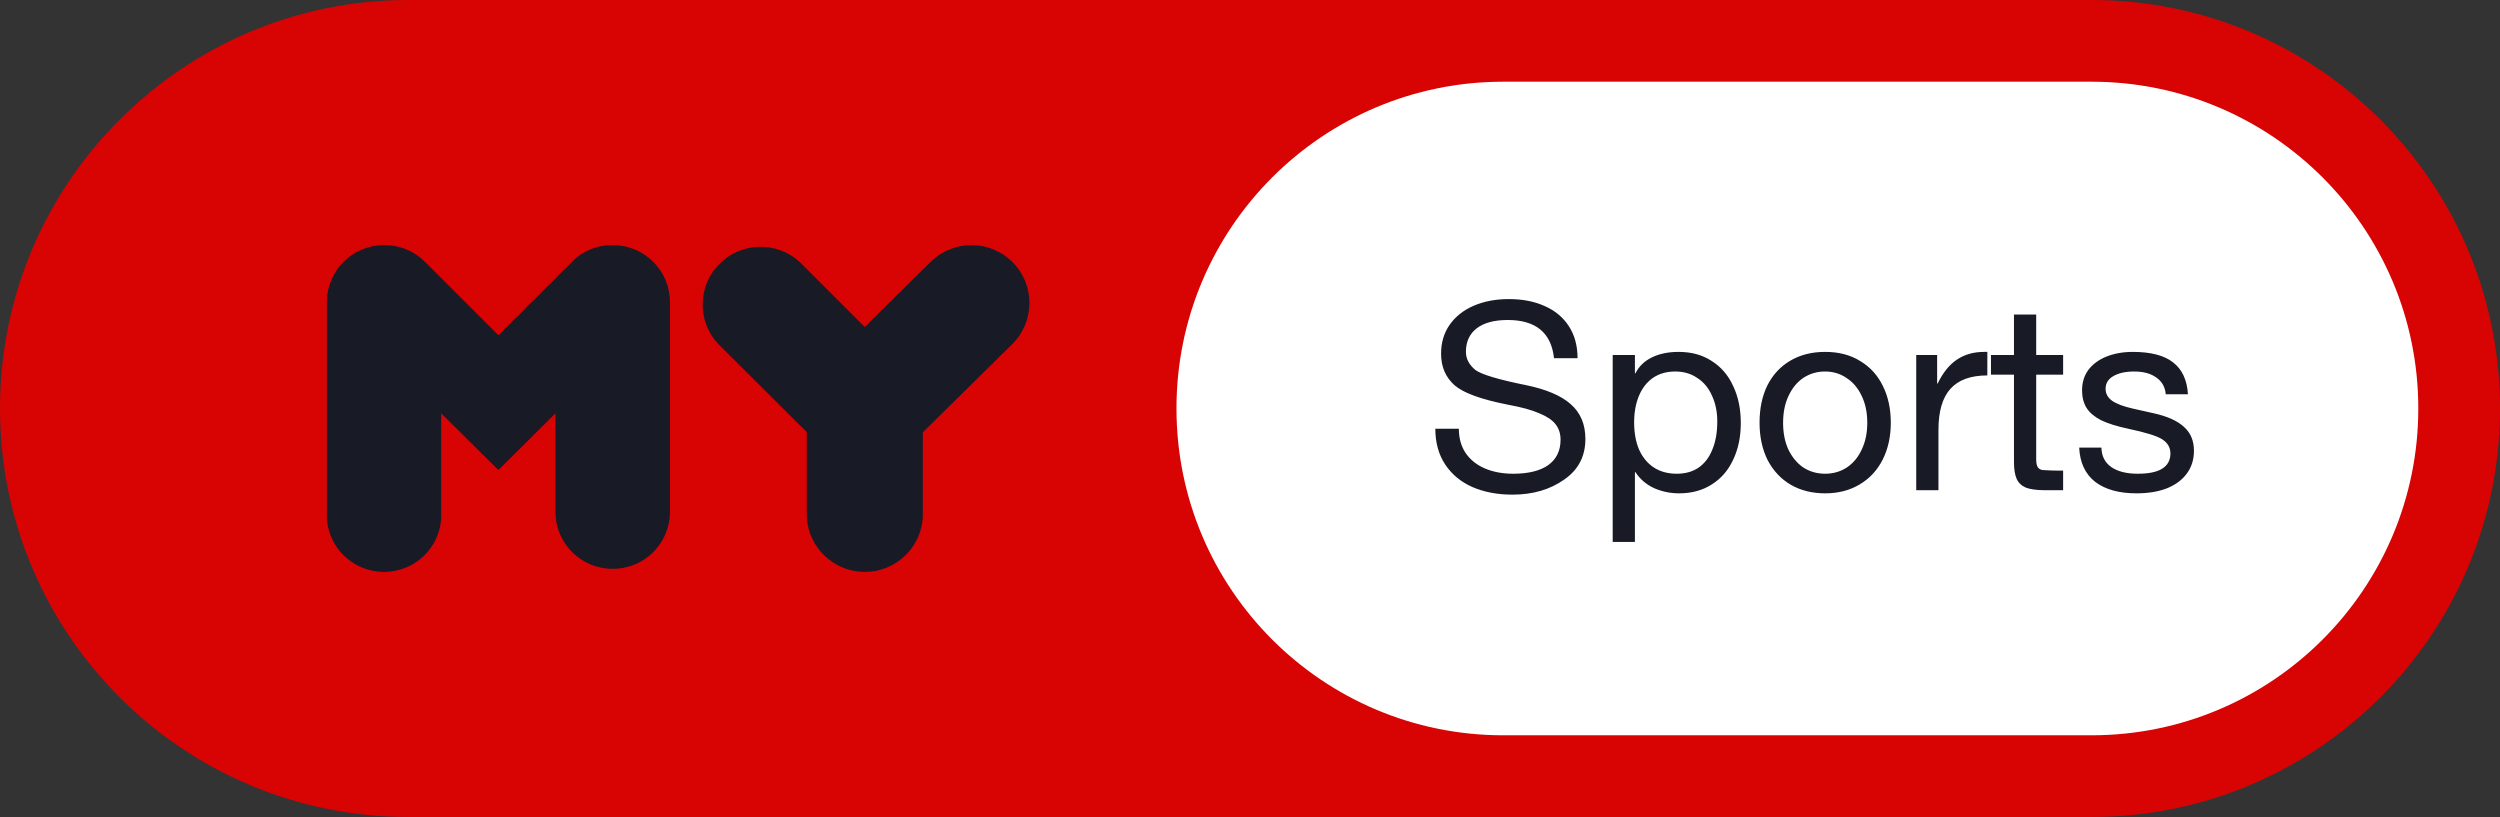 <svg xmlns="http://www.w3.org/2000/svg" width="153" height="50" fill="none" viewBox="0 0 153 50">
    <rect x="0" y="0" width="153" height="50" fill="#333333" stroke="none"/>
    <path fill="#D80303" d="M0 25C0 11.193 11.193 0 25 0h103c13.807 0 25 11.193 25 25s-11.193 25-25 25H25C11.193 50 0 38.807 0 25z"/>
    <path fill="#fff" d="M72 25c0-11.046 8.954-20 20-20h36c11.046 0 20 8.954 20 20s-8.954 20-20 20H92c-11.046 0-20-8.954-20-20z"/>
    <path fill="#181A26" d="M37.498 15c-.93-.014-1.826.35-2.48 1.007l-4.515 4.508-4.515-4.508c-.656-.655-1.55-1.018-2.48-1.007-1.935 0-3.503 1.56-3.503 3.482v12.85c-.07 1.286.581 2.506 1.692 3.17 1.111.664 2.5.664 3.61 0 1.112-.664 1.763-1.884 1.693-3.17v-6.038l3.503 3.471 3.492-3.47v6.036c0 1.244.668 2.394 1.751 3.015 1.084.622 2.419.622 3.503 0 1.083-.621 1.751-1.77 1.751-3.015V18.482C41 16.559 39.432 15 37.498 15M61.96 16.036C61.297 15.373 60.395 15 59.455 15c-.94 0-1.842.373-2.507 1.036l-4.027 3.976-3.976-3.976c-1.4-1.284-3.565-1.238-4.908.105-1.344 1.342-1.385 3.503-.095 4.896l5.434 5.412v5.196c.102 1.881 1.661 3.355 3.55 3.355 1.889 0 3.448-1.474 3.55-3.355v-5.186l5.486-5.411c1.386-1.385 1.386-3.627 0-5.012M92.338 18.304c.843 0 1.579.144 2.208.432.63.277 1.12.688 1.472 1.232.352.544.528 1.195.528 1.952h-1.44c-.17-1.557-1.115-2.336-2.832-2.336-.821 0-1.456.17-1.904.512-.437.341-.656.821-.656 1.44 0 .416.192.784.576 1.104.373.277 1.403.587 3.088.928 1.248.256 2.165.645 2.752 1.168.597.523.896 1.232.896 2.128 0 1.067-.437 1.899-1.312 2.496-.864.608-1.915.912-3.152.912-.917 0-1.733-.155-2.448-.464-.704-.31-1.259-.768-1.664-1.376-.405-.608-.608-1.339-.608-2.192h1.44c0 .576.139 1.072.416 1.488.288.416.683.73 1.184.944.501.213 1.077.32 1.728.32.928 0 1.643-.176 2.144-.528.501-.363.752-.88.752-1.552 0-.373-.101-.688-.304-.944-.192-.256-.523-.48-.992-.672-.459-.203-1.099-.379-1.92-.528-1.632-.32-2.72-.715-3.264-1.184-.555-.49-.832-1.136-.832-1.936 0-.683.176-1.275.528-1.776.363-.512.859-.901 1.488-1.168.63-.267 1.339-.4 2.128-.4zm10.391 3.232c.789 0 1.467.187 2.032.56.576.363 1.013.875 1.312 1.536.309.65.464 1.403.464 2.256 0 .843-.155 1.59-.464 2.24-.299.65-.736 1.157-1.312 1.52-.565.363-1.232.544-2 .544-.544 0-1.056-.107-1.536-.32-.48-.224-.859-.55-1.136-.976h-.032v4.272h-1.36v-11.44h1.36v1.12h.032c.213-.427.549-.752 1.008-.976.459-.224 1.003-.336 1.632-.336zm-2.72 4.32c0 .63.101 1.184.304 1.664.213.47.512.832.896 1.088.395.256.864.384 1.408.384.523 0 .965-.123 1.328-.368.373-.256.656-.624.848-1.104.203-.48.304-1.056.304-1.728 0-.587-.107-1.11-.32-1.568-.203-.47-.501-.832-.896-1.088-.384-.267-.837-.4-1.36-.4-.533 0-.992.133-1.376.4-.373.267-.656.635-.848 1.104-.192.47-.288 1.008-.288 1.616zm11.692-4.32c.832 0 1.547.187 2.144.56.608.363 1.072.875 1.392 1.536.32.65.48 1.397.48 2.24 0 .843-.165 1.595-.496 2.256-.33.65-.8 1.157-1.408 1.52-.608.363-1.312.544-2.112.544s-1.504-.176-2.112-.528c-.597-.352-1.066-.853-1.408-1.504-.33-.661-.496-1.424-.496-2.288 0-.875.16-1.637.48-2.288.331-.65.795-1.152 1.392-1.504.608-.363 1.323-.544 2.144-.544zm-2.576 4.336c0 .619.107 1.163.32 1.632.224.47.528.837.912 1.104.395.256.843.384 1.344.384.491 0 .934-.128 1.328-.384.395-.267.699-.635.912-1.104.224-.47.336-1.013.336-1.632s-.112-1.163-.336-1.632c-.224-.48-.533-.848-.928-1.104-.384-.267-.826-.4-1.328-.4-.48 0-.917.128-1.312.384-.384.256-.688.624-.912 1.104-.224.47-.336 1.019-.336 1.648zm12.5-4.336v1.44c-1.013 0-1.765.272-2.256.816-.491.544-.736 1.381-.736 2.512V30h-1.36v-8.272h1.28v1.744h.032c.32-.661.709-1.147 1.168-1.456.469-.32 1.029-.48 1.68-.48h.192zm2.99.192h1.648v1.2h-1.648v5.184c0 .213.032.373.096.48.075.107.181.165.32.176.363.021.645.032.848.032h.384V30h-1.12c-.501 0-.891-.053-1.168-.16-.267-.117-.453-.299-.56-.544-.107-.245-.16-.587-.16-1.024v-5.344h-1.408v-1.2h1.408v-2.48h1.36v2.48zm5.911-.192c1.099 0 1.92.213 2.464.64.555.427.859 1.077.912 1.952h-1.36v-.016c-.043-.437-.235-.773-.576-1.008-.341-.245-.789-.368-1.344-.368-.544 0-.976.096-1.296.288-.309.181-.464.437-.464.768 0 .299.133.544.4.736.277.192.704.352 1.28.48l1.28.288c.821.181 1.435.459 1.84.832.405.363.608.848.608 1.456 0 .533-.144.997-.432 1.392-.288.395-.699.699-1.232.912-.523.203-1.141.304-1.856.304-1.067 0-1.909-.235-2.528-.704-.608-.48-.933-1.179-.976-2.096h1.36c.011.512.208.907.592 1.184.395.277.939.416 1.632.416.661 0 1.157-.101 1.488-.304.341-.213.512-.523.512-.928 0-.373-.171-.667-.512-.88-.32-.203-1.008-.416-2.064-.64-.704-.15-1.264-.325-1.68-.528-.405-.213-.699-.464-.88-.752-.181-.299-.272-.656-.272-1.072 0-.48.128-.896.384-1.248.267-.352.635-.624 1.104-.816.48-.192 1.019-.288 1.616-.288z"/>
</svg>
